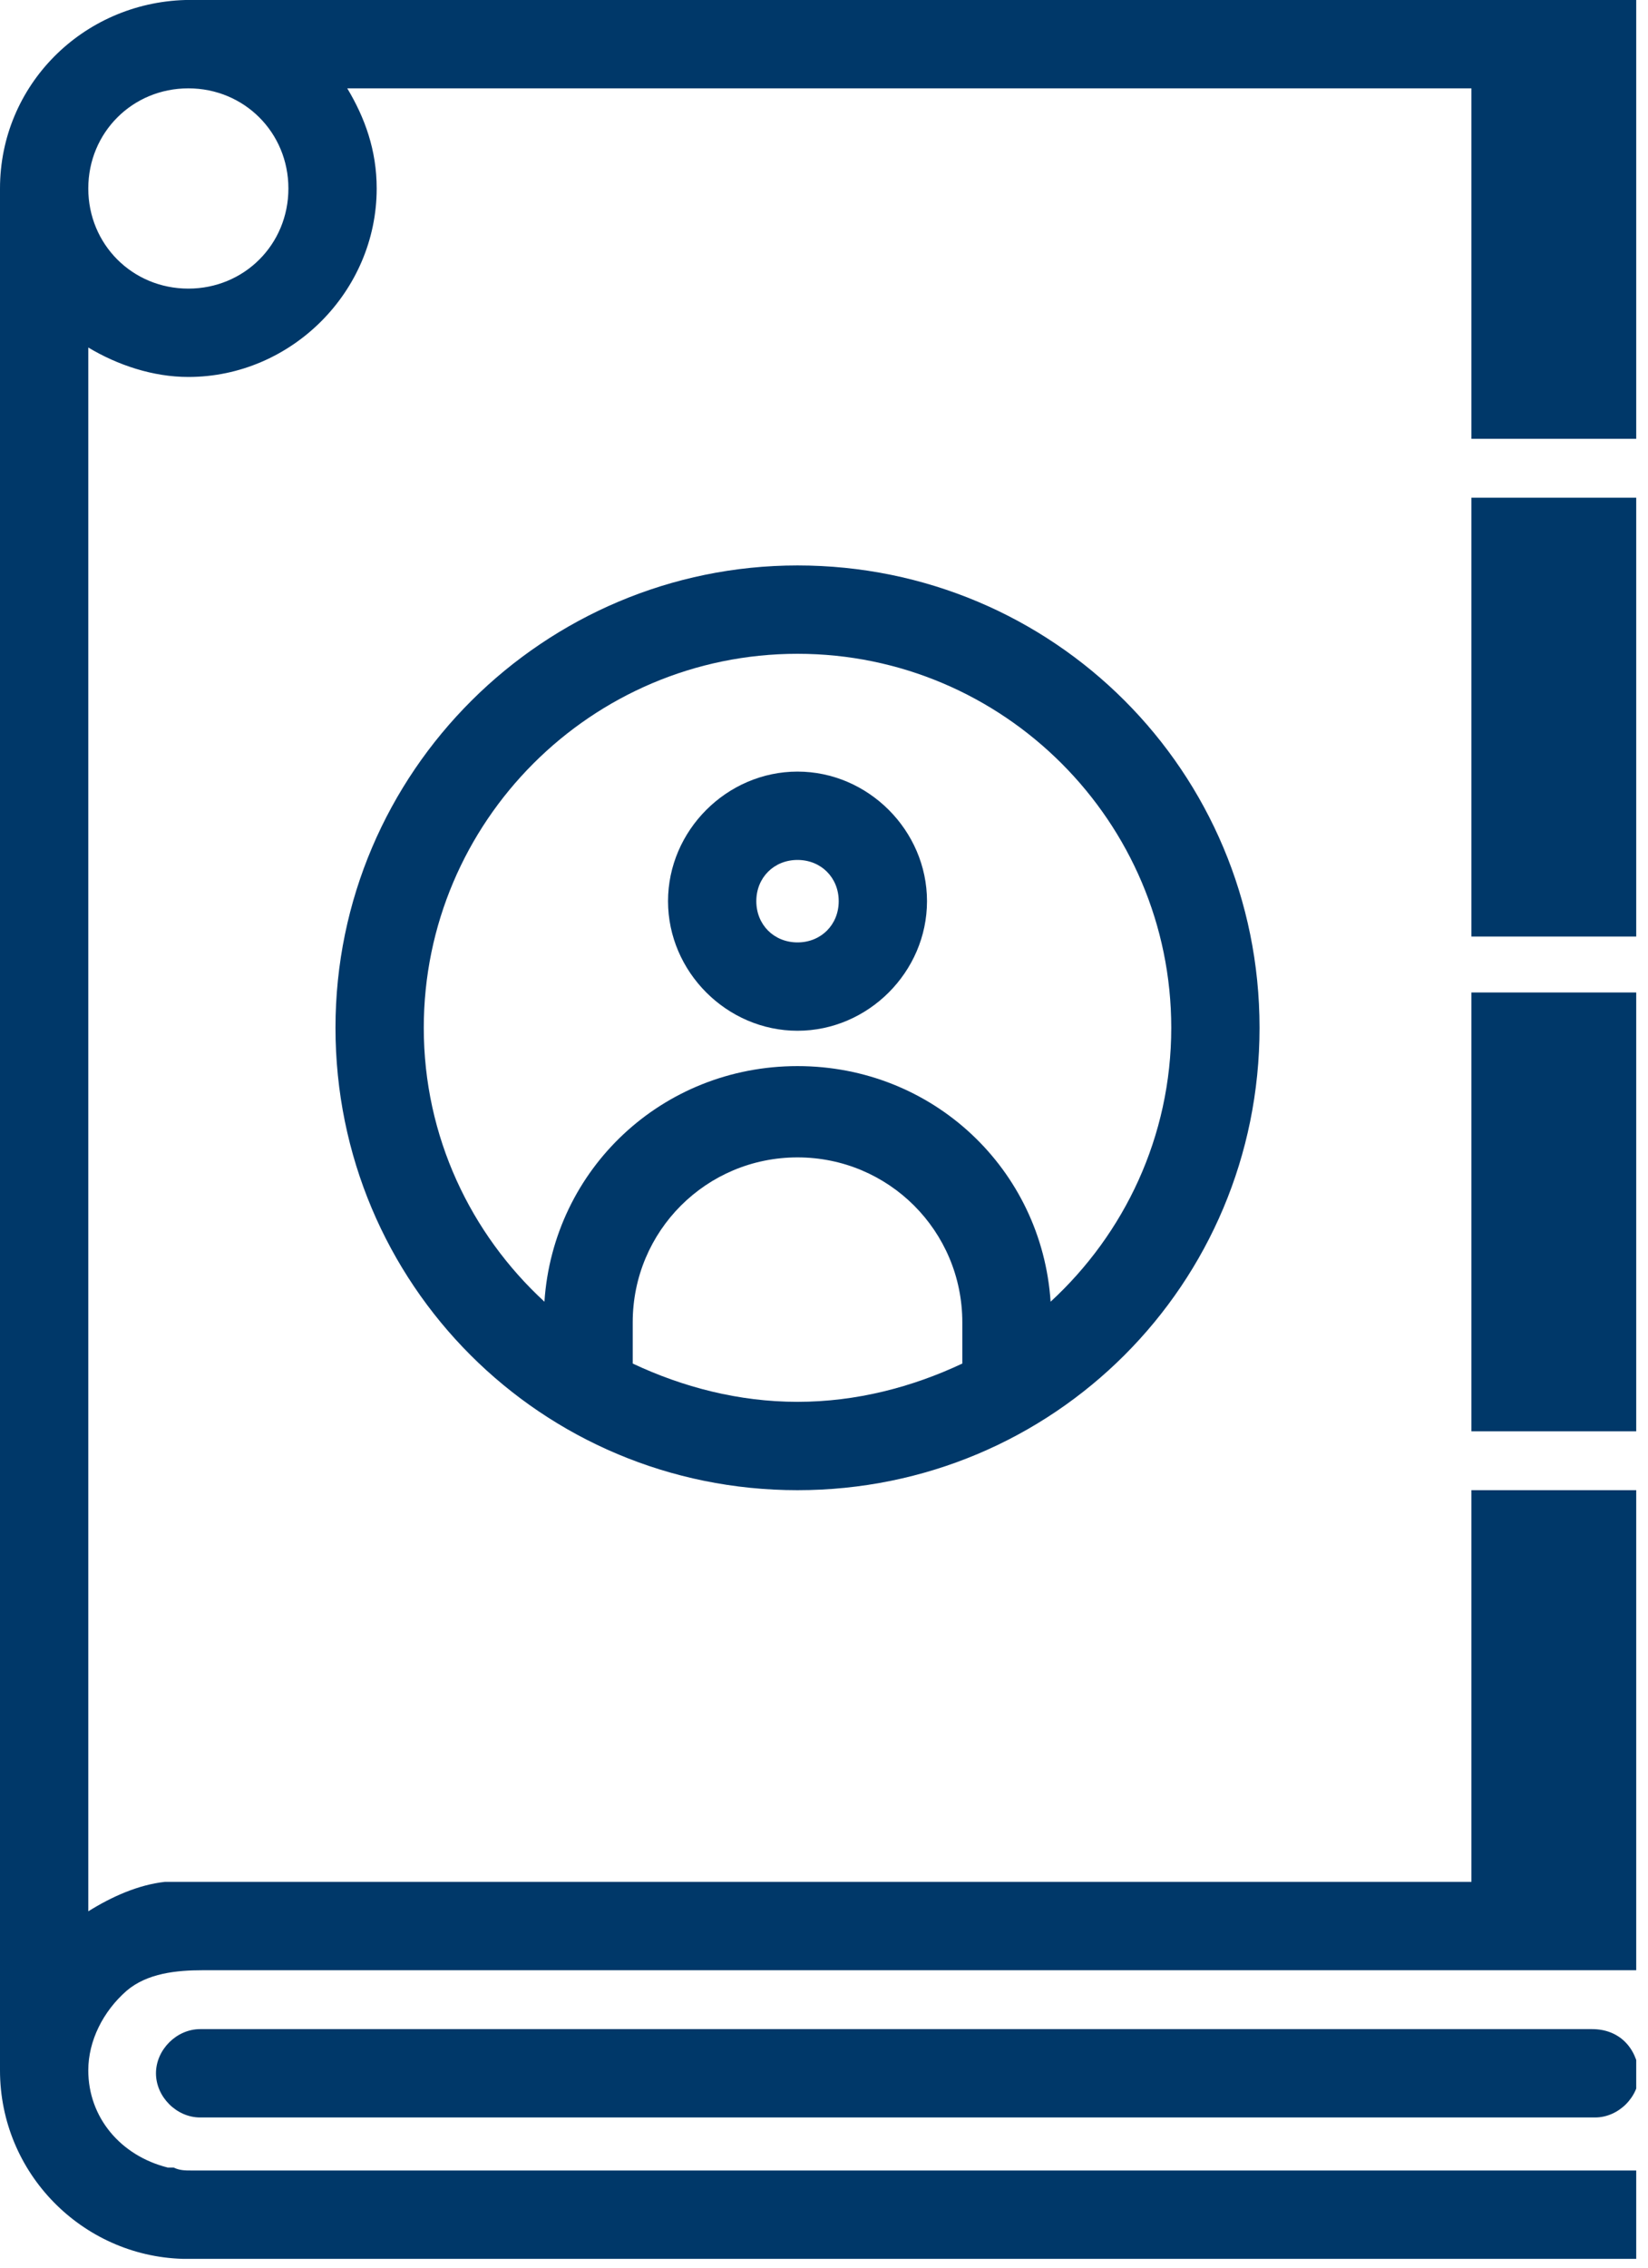 <svg width="56" height="77" viewBox="0 0 56 77" fill="none" xmlns="http://www.w3.org/2000/svg">
<g clip-path="url(#clip0)">
<path fill-rule="evenodd" clip-rule="evenodd" d="M50 0H6.3C2.8 0.1 0 2.9 0 6.4V70.3C0 73.8 2.8 76.6 6.2 76.7H55.6V73.7H6.5C6.3 73.7 6.1 73.7 5.9 73.6C5.8 73.6 5.7 73.6 5.7 73.6C4.1 73.2 3 71.9 3 70.3C3 69.3 3.5 68.3 4.3 67.6C5 67 6 66.9 6.9 66.9H55.6V65.5V50.6H50V63.9H5.6C4.7 64 3.8 64.4 3 64.9V11.8C4 12.4 5.2 12.8 6.4 12.8C9.9 12.8 12.8 9.9 12.8 6.4C12.8 5.1 12.4 4 11.8 3H50V14.9H55.6V3V0H50ZM9.8 6.4C9.8 8.3 8.3 9.8 6.4 9.8C4.5 9.8 3 8.3 3 6.4C3 4.5 4.5 3 6.4 3C8.3 3 9.8 4.5 9.8 6.4Z" fill="#003869"/>
<path d="M55.6 16.9H50V31.8H55.6V16.9Z" fill="#003869"/>
<path d="M55.6 33.7H50V48.6H55.6V33.7Z" fill="#003869"/>
<path fill-rule="evenodd" clip-rule="evenodd" d="M11.4 34.9C11.4 43.6 18.4 50.6 27.1 50.6C35.8 50.6 42.8 43.6 42.8 34.9C42.8 26.2 35.8 19.2 27.1 19.2C18.5 19.2 11.4 26.2 11.4 34.9ZM32.7 46.3C31 47.1 29.1 47.6 27.1 47.6C25.1 47.6 23.2 47.1 21.5 46.3V44.9C21.5 41.8 24 39.3 27.1 39.3C30.2 39.3 32.7 41.8 32.7 44.9V46.3ZM39.8 34.9C39.8 38.6 38.2 41.9 35.7 44.2C35.4 39.7 31.7 36.2 27.1 36.2C22.5 36.2 18.8 39.7 18.5 44.2C16 41.9 14.4 38.6 14.4 34.9C14.4 27.9 20.1 22.2 27.1 22.2C34.1 22.2 39.8 27.9 39.8 34.9Z" fill="#003869"/>
<path fill-rule="evenodd" clip-rule="evenodd" d="M22.7 30.6C22.7 33 24.7 35 27.1 35C29.5 35 31.5 33 31.5 30.6C31.5 28.2 29.5 26.2 27.1 26.2C24.7 26.2 22.7 28.2 22.7 30.6ZM28.5 30.6C28.5 31.4 27.9 32 27.1 32C26.3 32 25.7 31.4 25.7 30.6C25.7 29.8 26.3 29.2 27.1 29.2C27.9 29.2 28.5 29.8 28.5 30.6Z" fill="#003869"/>
<path fill-rule="evenodd" clip-rule="evenodd" d="M54.1 68.9H6.8C6 68.9 5.3 69.6 5.3 70.4C5.3 71.2 6 71.9 6.8 71.9H54.2C55 71.9 55.7 71.2 55.7 70.4C55.6 69.5 55 68.9 54.1 68.9Z" fill="#003869"/>
</g>
<defs>
<clipPath id="clip0">
<rect width="55.6" height="76.7" fill="white"/>
</clipPath>
</defs>
</svg>
